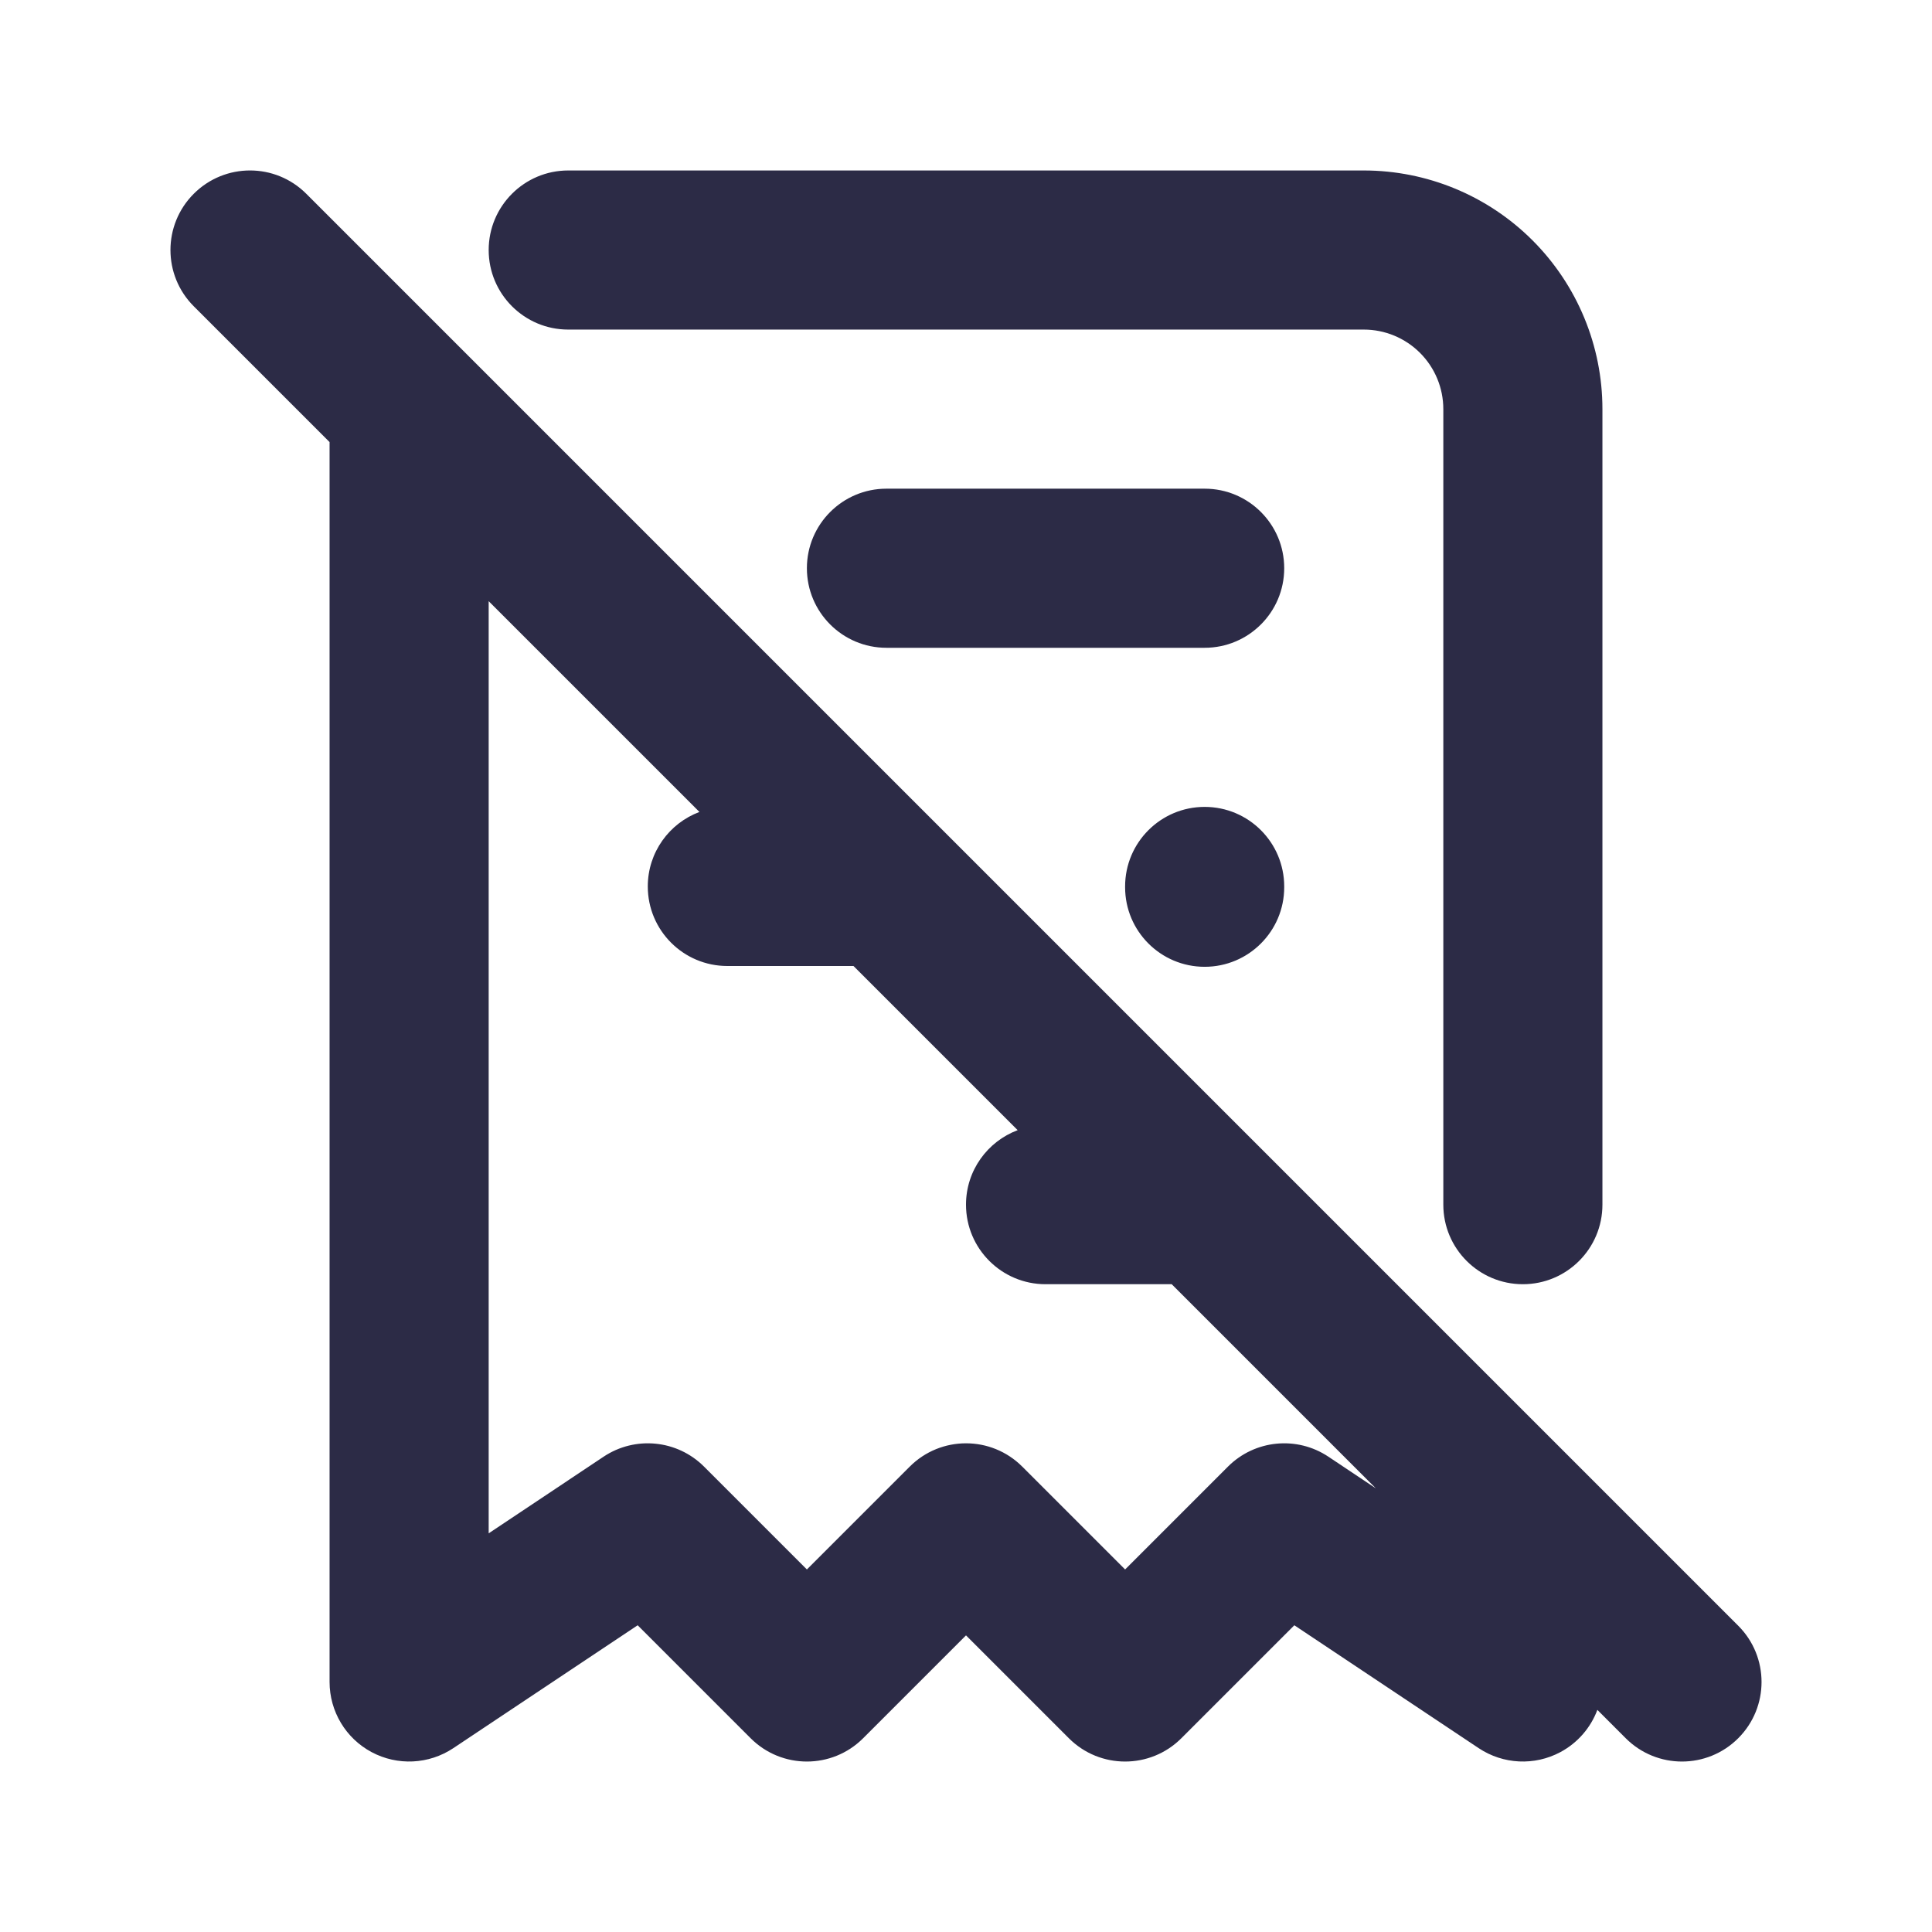 <svg width="34" height="34" viewBox="0 0 34 34" fill="none" xmlns="http://www.w3.org/2000/svg">
<path fill-rule="evenodd" clip-rule="evenodd" d="M3.41 3.41C3.957 2.863 4.843 2.863 5.39 3.41L30.59 28.61C31.137 29.157 31.137 30.043 30.59 30.59C30.043 31.137 29.157 31.137 28.61 30.59L28.111 30.091C27.994 30.404 27.765 30.671 27.461 30.834C27.005 31.078 26.453 31.051 26.023 30.765L22.778 28.602L20.79 30.59C20.243 31.137 19.357 31.137 18.81 30.59L17 28.78L15.19 30.59C14.643 31.137 13.757 31.137 13.21 30.59L11.222 28.602L7.977 30.765C7.547 31.051 6.995 31.078 6.539 30.834C6.084 30.591 5.8 30.116 5.8 29.6V7.78L3.41 5.39C2.863 4.843 2.863 3.957 3.41 3.41ZM8.6 10.58V26.984L10.623 25.635C11.179 25.265 11.918 25.338 12.39 25.81L14.2 27.62L16.01 25.81C16.557 25.263 17.443 25.263 17.99 25.81L19.8 27.62L21.61 25.81C22.082 25.338 22.821 25.265 23.377 25.635L24.212 26.192L20.62 22.6H18.4C17.627 22.6 17 21.973 17 21.2C17 20.6 17.378 20.088 17.909 19.889L15.02 17H12.8C12.027 17 11.4 16.373 11.4 15.6C11.4 15 11.778 14.488 12.309 14.289L8.6 10.58ZM8.6 4.4C8.6 3.627 9.227 3 10 3H24C25.114 3 26.182 3.442 26.97 4.23C27.758 5.018 28.2 6.086 28.2 7.2V21.2C28.2 21.973 27.573 22.6 26.8 22.6C26.027 22.6 25.4 21.973 25.4 21.2V7.2C25.4 6.829 25.253 6.473 24.99 6.21C24.727 5.947 24.371 5.8 24 5.8H10C9.227 5.8 8.6 5.173 8.6 4.4ZM14.2 10C14.2 9.227 14.827 8.6 15.6 8.6H21.2C21.973 8.6 22.6 9.227 22.6 10C22.6 10.773 21.973 11.4 21.2 11.4H15.6C14.827 11.4 14.2 10.773 14.2 10ZM19.8 15.614V15.6C19.8 14.827 20.427 14.2 21.2 14.2C21.973 14.2 22.6 14.827 22.6 15.6V15.614C22.6 16.387 21.973 17.014 21.2 17.014C20.427 17.014 19.8 16.387 19.8 15.614Z" fill="#2C2B46"/>
</svg>
